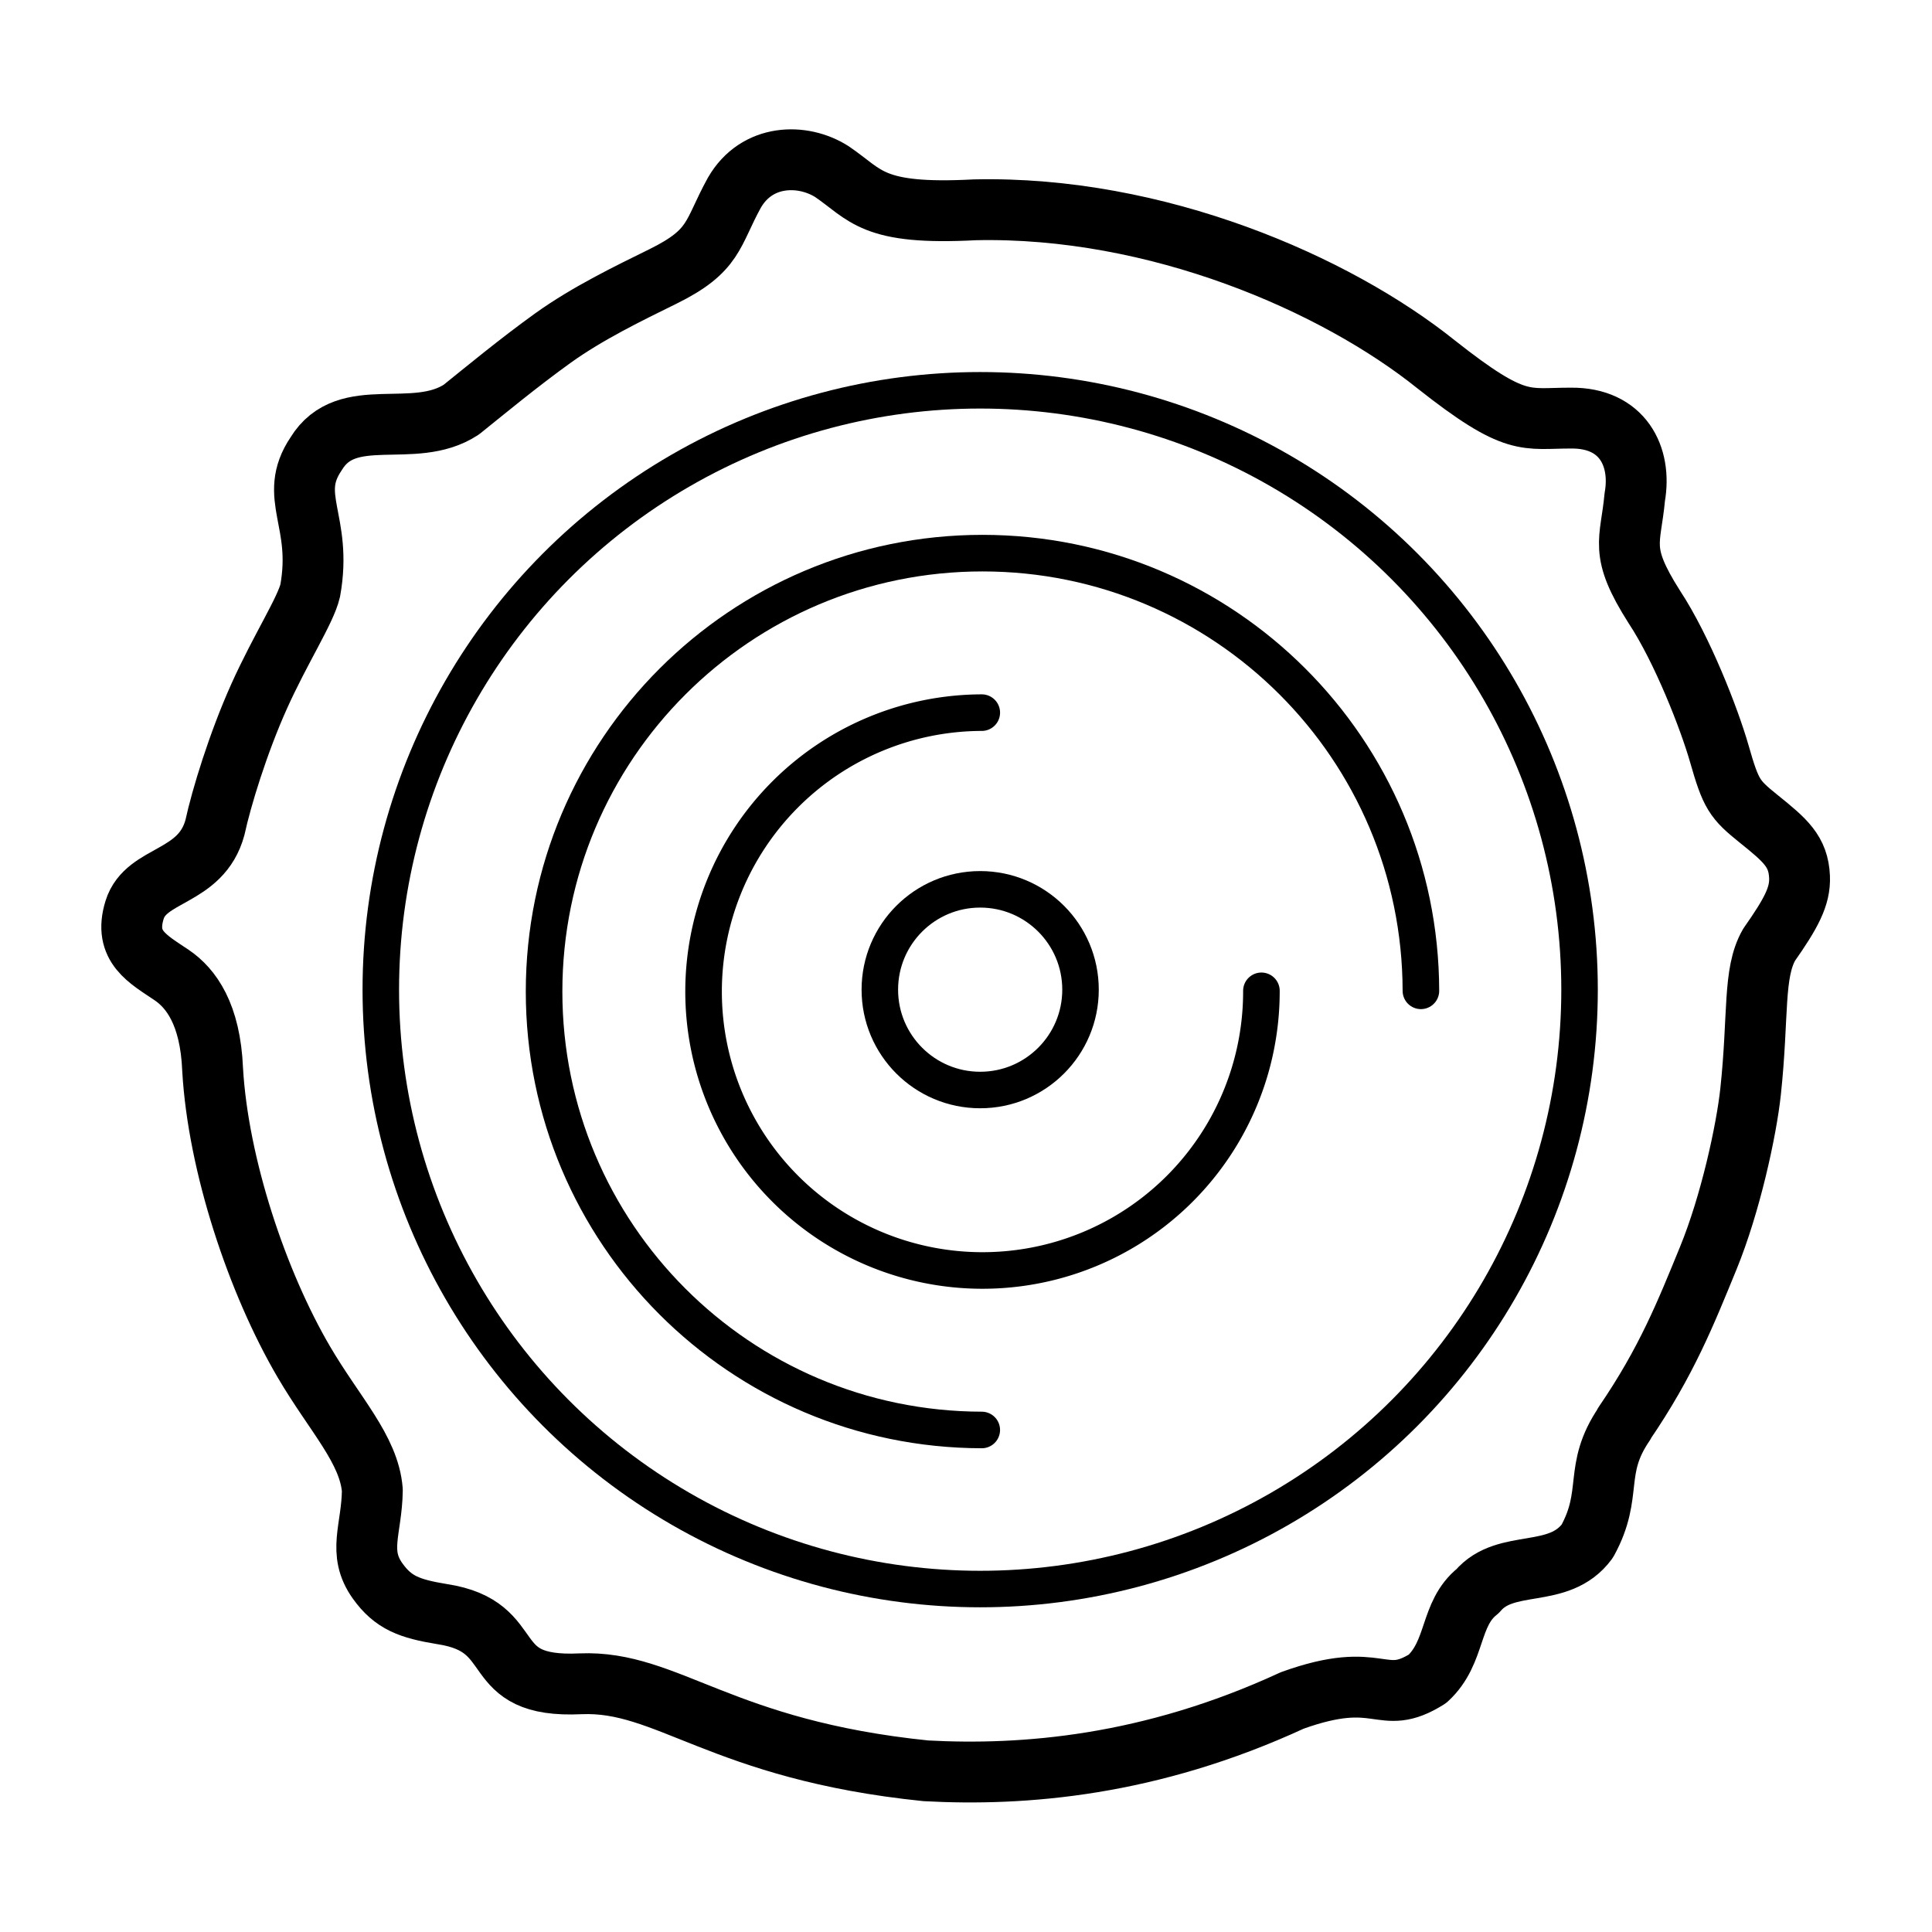 <?xml version="1.0" encoding="UTF-8" standalone="no"?>
<!-- Created with Inkscape (http://www.inkscape.org/) -->

<svg
   width="120"
   height="120"
   viewBox="0 0 31.75 31.75"
   version="1.1"
   id="svg5"
   inkscape:export-filename="/home/matthias/go-workspace/work-log/web/resources/img/favicon.png"
   inkscape:export-xdpi="94.523079"
   inkscape:export-ydpi="94.523079"
   inkscape:version="1.1.2 (0a00cf5339, 2022-02-04)"
   sodipodi:docname="app-logo.svg"
   xmlns:inkscape="http://www.inkscape.org/namespaces/inkscape"
   xmlns:sodipodi="http://sodipodi.sourceforge.net/DTD/sodipodi-0.dtd"
   xmlns="http://www.w3.org/2000/svg"
   xmlns:svg="http://www.w3.org/2000/svg">
  <sodipodi:namedview
     id="namedview7"
     pagecolor="#ffffff"
     bordercolor="#666666"
     borderopacity="1.0"
     inkscape:pageshadow="2"
     inkscape:pageopacity="0.0"
     inkscape:pagecheckerboard="0"
     inkscape:document-units="mm"
     showgrid="false"
     units="px"
     width="500px"
     inkscape:object-paths="false"
     inkscape:snap-intersection-paths="false"
     inkscape:snap-bbox="true"
     inkscape:snap-bbox-midpoints="false"
     inkscape:snap-global="true"
     inkscape:zoom="1.824272"
     inkscape:cx="50.156994"
     inkscape:cy="63.587009"
     inkscape:window-width="1626"
     inkscape:window-height="936"
     inkscape:window-x="56"
     inkscape:window-y="50"
     inkscape:window-maximized="0"
     inkscape:current-layer="layer1"
     inkscape:bbox-nodes="true">
    <inkscape:grid
       type="xygrid"
       id="grid824" />
  </sodipodi:namedview>
  <defs
     id="defs2" />
  <g
     inkscape:label="Ebene 1"
     inkscape:groupmode="layer"
     id="layer1">
    <g
       id="g122260"
       style="stroke-width:0.9;stroke-miterlimit:4;stroke-dasharray:none"
       transform="translate(-7.704,-3.58)">
      <path
         id="path20664-8"
         style="fill:none;fill-rule:evenodd;stroke:#000000;stroke-width:1;stroke-linecap:round;stroke-linejoin:round;stroke-miterlimit:4;stroke-dasharray:none"
         d="m 34.396,26.981 c -0.516,0.757 -0.173,1.137 -0.607,1.926 -0.471,0.64 -1.337,0.271 -1.802,0.821 -0.471,0.373 -0.344,0.999 -0.823,1.441 -0.777,0.487 -0.757,-0.173 -2.224,0.356 -2.337,1.079 -4.417,1.243 -6.021,1.156 -3.368,-0.344 -4.244,-1.489 -5.673,-1.43 -1.629,0.079 -0.927,-0.941 -2.276,-1.145 -0.537,-0.088 -0.804,-0.187 -1.059,-0.543 -0.339,-0.473 -0.096,-0.849 -0.088,-1.493 -0.053,-0.672 -0.621,-1.247 -1.126,-2.109 -0.766,-1.308 -1.409,-3.234 -1.499,-4.807 -0.037,-0.908 -0.356,-1.333 -0.667,-1.546 -0.389,-0.265 -0.804,-0.467 -0.615,-1.076 0.189,-0.609 1.093,-0.507 1.321,-1.356 0.104,-0.481 0.379,-1.382 0.726,-2.154 0.347,-0.772 0.766,-1.416 0.839,-1.737 0.208,-1.147 -0.378,-1.544 0.097,-2.247 0.506,-0.833 1.603,-0.212 2.387,-0.727 0.361,-0.29 0.944,-0.773 1.51,-1.179 0.565,-0.405 1.242,-0.733 1.799,-1.007 0.868,-0.427 0.805,-0.702 1.177,-1.377 0.368,-0.642 1.122,-0.654 1.604,-0.347 0.565,0.384 0.65,0.717 2.347,0.627 2.993,-0.067 5.929,1.214 7.583,2.541 1.319,1.042 1.463,0.88 2.218,0.882 0.841,-0.007 1.164,0.625 1.045,1.3 -0.068,0.741 -0.268,0.877 0.322,1.804 0.46,0.698 0.905,1.843 1.067,2.409 0.192,0.671 0.248,0.751 0.647,1.072 0.44,0.354 0.654,0.536 0.672,0.955 0.014,0.32 -0.14,0.601 -0.5,1.115 -0.268,0.468 -0.17,1.157 -0.304,2.411 -0.069,0.644 -0.332,1.852 -0.697,2.742 -0.365,0.89 -0.682,1.694 -1.382,2.718 z"
         sodipodi:nodetypes="ccccccccscscszcscccsscccccccscscssc" />
      <ellipse
         style="fill:none;fill-rule:evenodd;stroke:#000000;stroke-width:0.6;stroke-linecap:round;stroke-linejoin:round;stroke-miterlimit:4;stroke-dasharray:none"
         id="path20664-2-1"
         cx="23.812"
         cy="19.844"
         rx="1.649"
         ry="1.649" />
      <path
         id="path88275"
         style="fill:none;fill-rule:evenodd;stroke:#000000;stroke-width:2.268;stroke-linecap:round;stroke-linejoin:round;stroke-miterlimit:4;stroke-dasharray:none"
         d="M 89.955,102.188 C 74.957,102.163 62.812,89.998 62.812,75 62.812,59.985 74.985,47.812 90,47.812 c 14.998,-2e-6 27.163,12.145 27.188,27.143"
         transform="scale(0.265)"
         sodipodi:nodetypes="cssc" />
      <circle
         style="fill:none;fill-rule:evenodd;stroke:#000000;stroke-width:0.6;stroke-linecap:round;stroke-linejoin:round;stroke-miterlimit:4;stroke-dasharray:none"
         id="path20664"
         cx="23.812"
         cy="19.844"
         r="9.85" />
      <path
         id="path20664-2"
         style="fill:none;fill-rule:evenodd;stroke:#000000;stroke-width:2.268;stroke-linecap:round;stroke-linejoin:round;stroke-miterlimit:4;stroke-dasharray:none"
         d="m 107.297,74.955 a 17.297,17.297 0 0 1 6e-5,0.045 v 0 A 17.297,17.297 0 0 1 90,92.297 17.297,17.297 0 0 1 72.703,75 17.297,17.297 0 0 1 89.955,57.703"
         transform="scale(0.265)" />
    </g>
  </g>
</svg>
